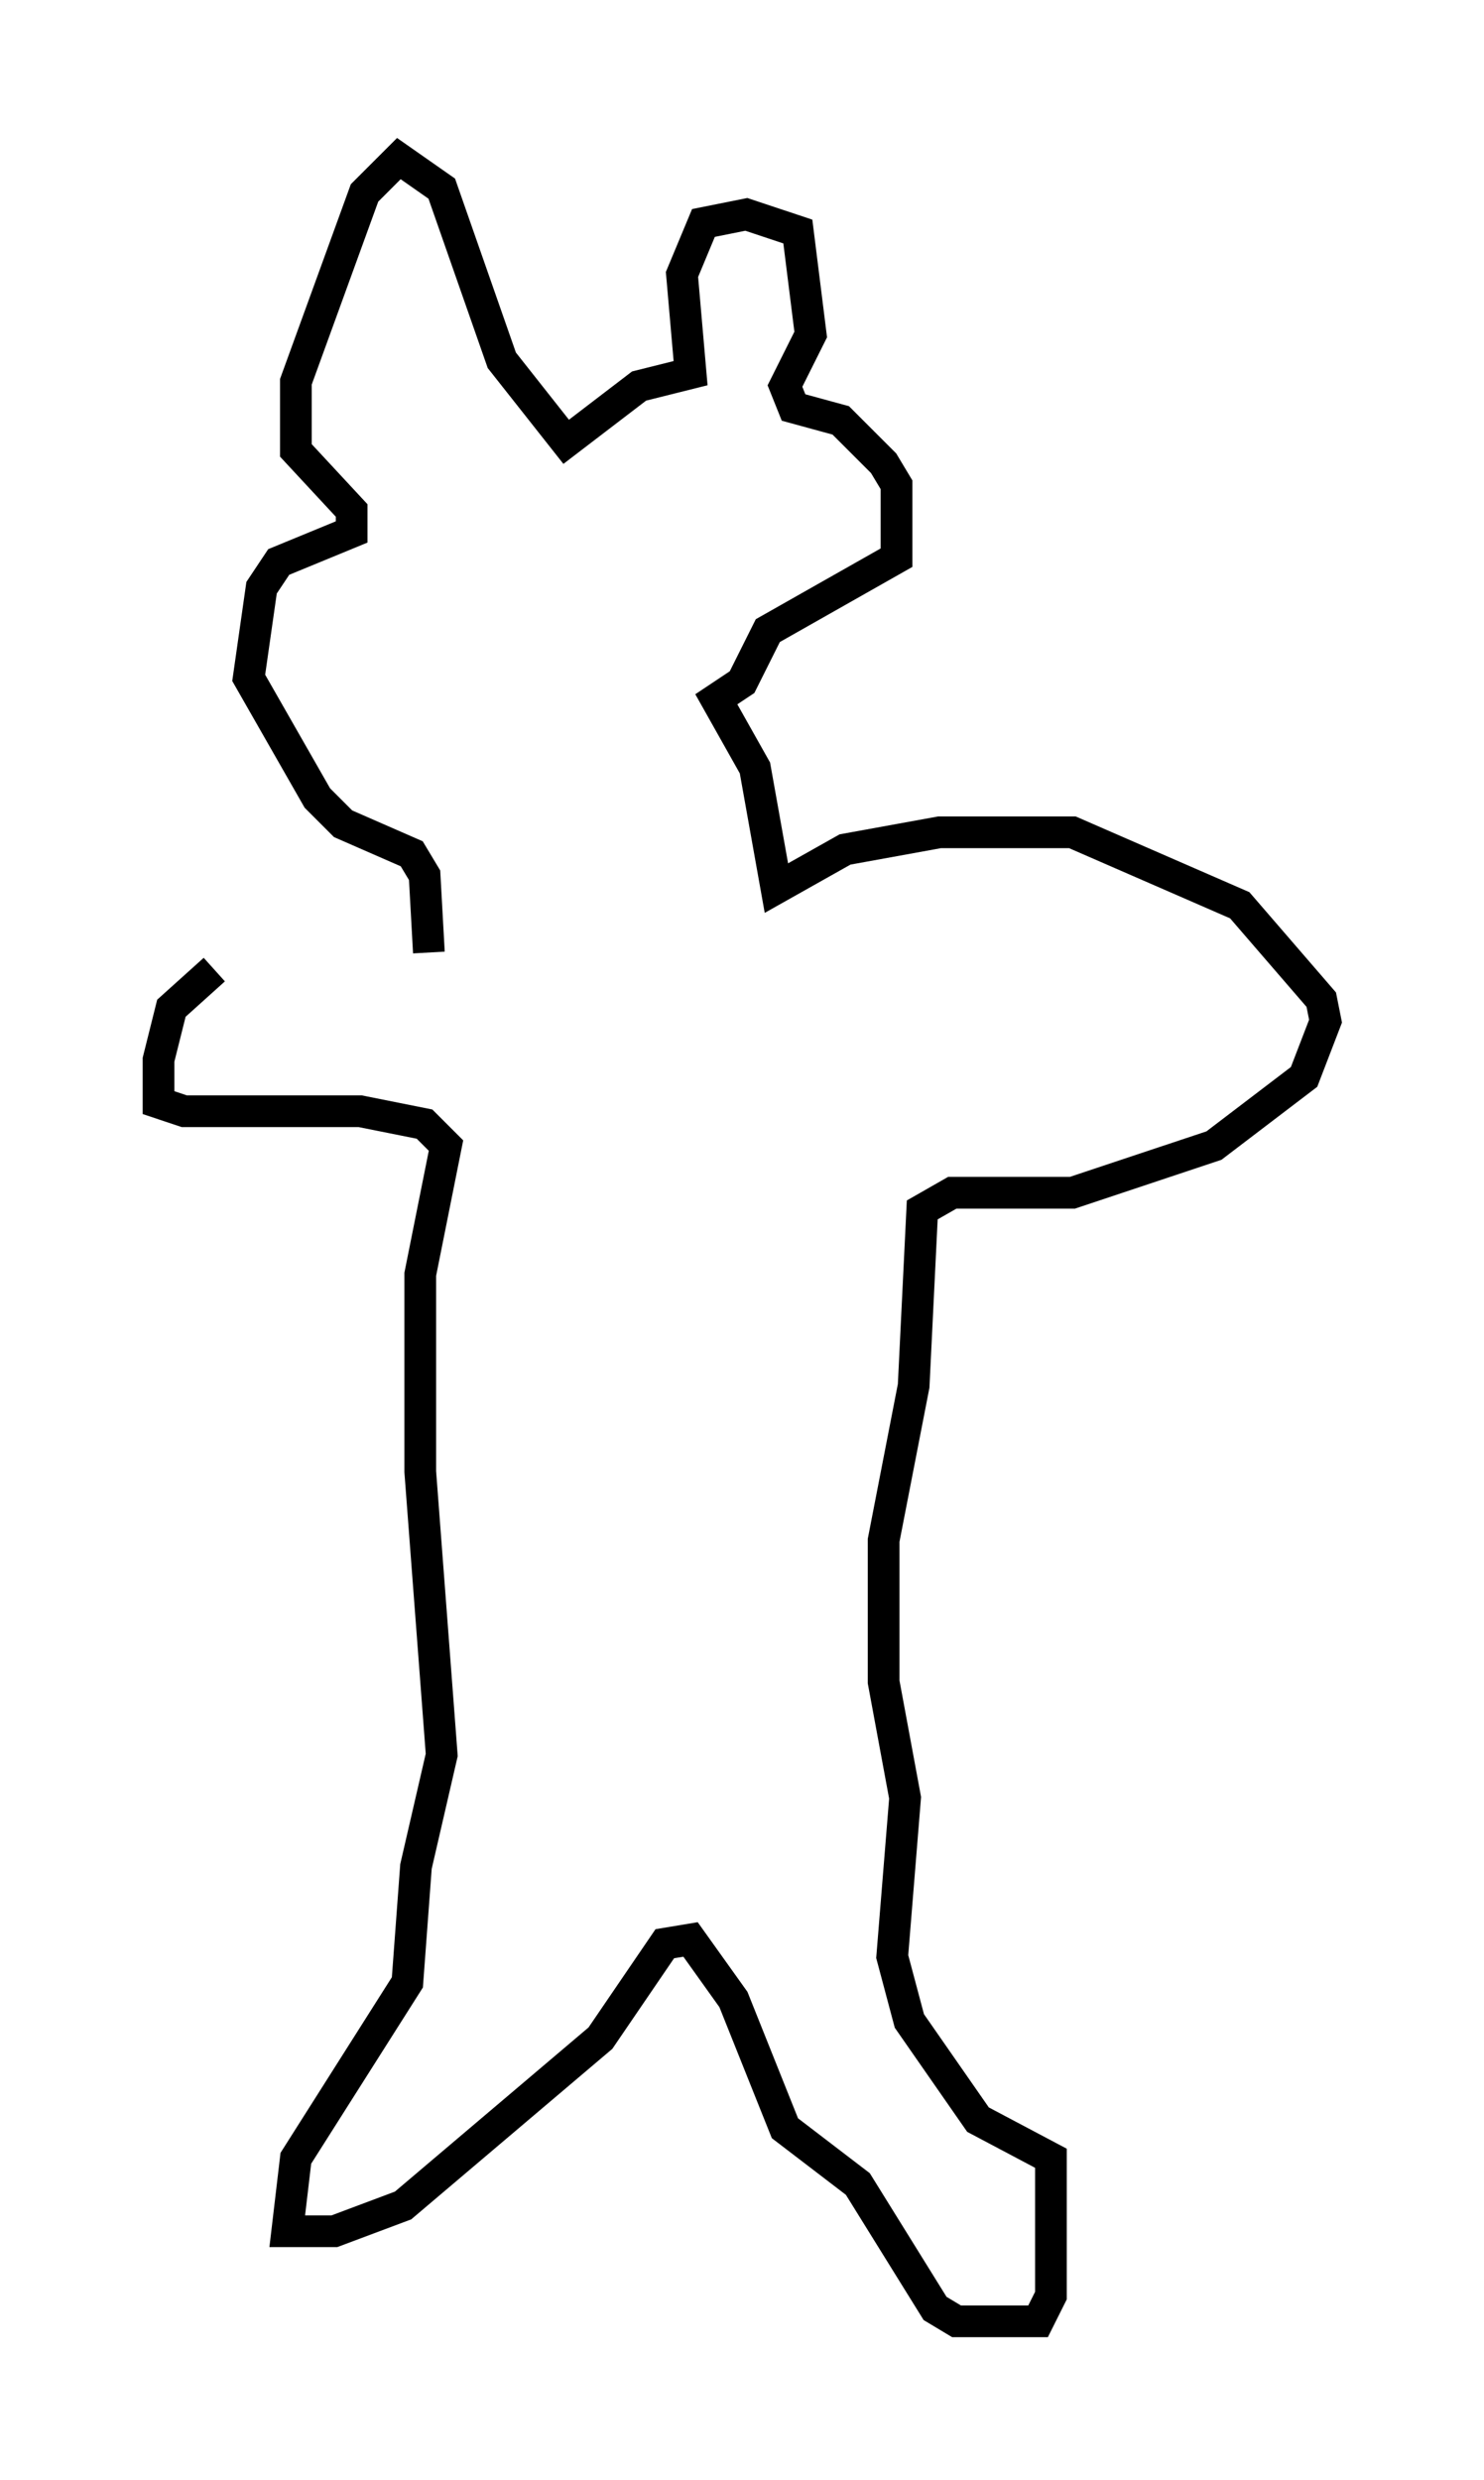 <?xml version="1.0" encoding="utf-8" ?>
<svg baseProfile="full" height="78.2" version="1.1" width="46.806" xmlns="http://www.w3.org/2000/svg" xmlns:ev="http://www.w3.org/2001/xml-events" xmlns:xlink="http://www.w3.org/1999/xlink"><defs /><rect fill="white" height="78.2" width="46.806" x="0" y="0" /><path d="M13.254, 30.71 m-6.495, -0.135 l-1.353, 1.218 -0.406, 1.624 l0.0, 1.353 0.812, 0.271 l5.548, 0.0 2.03, 0.406 l0.677, 0.677 -0.812, 4.059 l0.0, 6.225 0.677, 8.931 l-0.812, 3.518 -0.271, 3.654 l-3.518, 5.548 -0.271, 2.3 l1.488, 0.0 2.165, -0.812 l6.225, -5.277 2.03, -2.977 l0.812, -0.135 1.353, 1.894 l1.624, 4.059 2.3, 1.759 l2.436, 3.924 0.677, 0.406 l2.571, 0.0 0.406, -0.812 l0.0, -4.33 -2.3, -1.218 l-2.165, -3.112 -0.541, -2.03 l0.406, -5.007 -0.677, -3.654 l0.0, -4.465 0.947, -4.871 l0.271, -5.548 0.947, -0.541 l3.789, 0.0 4.465, -1.488 l2.842, -2.165 0.677, -1.759 l-0.135, -0.677 -2.571, -2.977 l-5.277, -2.3 -4.195, 0.0 l-2.977, 0.541 -2.165, 1.218 l-0.677, -3.789 -1.218, -2.165 l0.812, -0.541 0.812, -1.624 l4.059, -2.3 0.0, -2.3 l-0.406, -0.677 -1.353, -1.353 l-1.488, -0.406 -0.271, -0.677 l0.812, -1.624 -0.406, -3.248 l-1.624, -0.541 -1.353, 0.271 l-0.677, 1.624 0.271, 3.112 l-1.624, 0.406 -2.3, 1.759 l-2.03, -2.571 -1.894, -5.413 l-1.353, -0.947 -1.083, 1.083 l-2.165, 5.954 0.0, 2.165 l1.759, 1.894 0.0, 0.677 l-2.3, 0.947 -0.541, 0.812 l-0.406, 2.842 2.165, 3.789 l0.812, 0.812 2.165, 0.947 l0.406, 0.677 0.135, 2.436 " fill="none" stroke="black" stroke-width="1" /></svg>